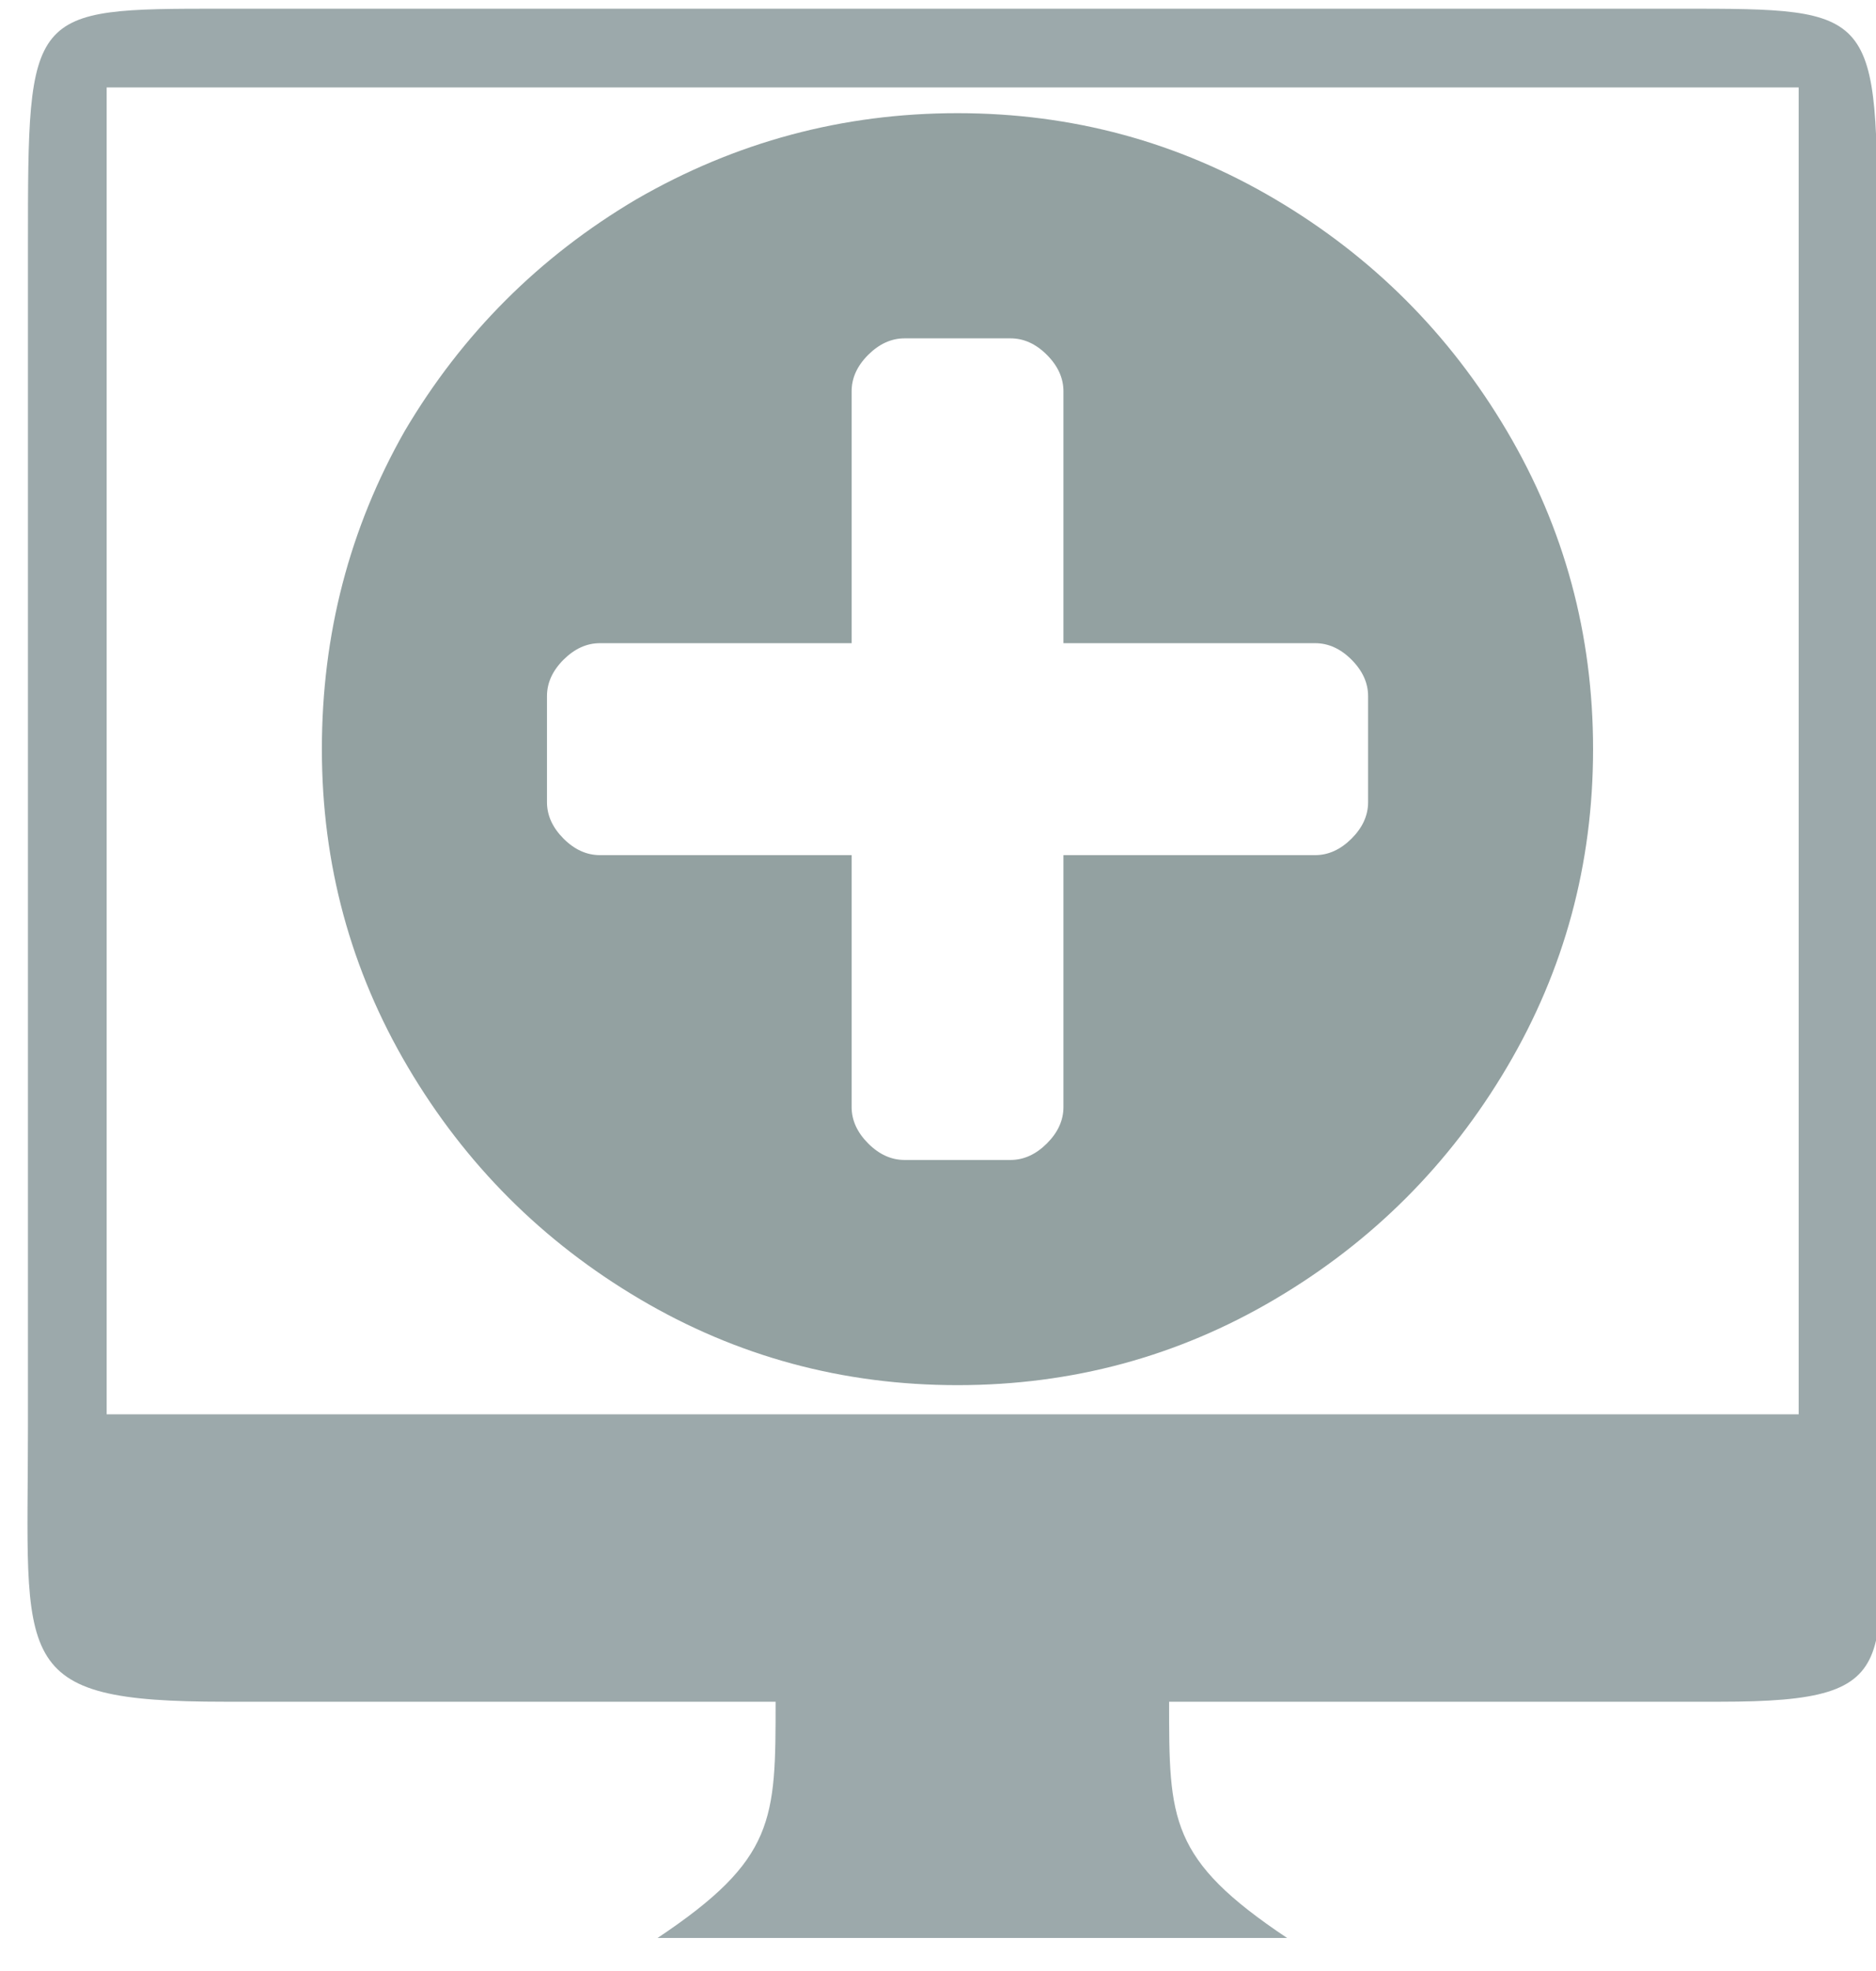<?xml version="1.0" encoding="UTF-8" standalone="no"?>
<!-- Created with Inkscape (http://www.inkscape.org/) -->

<svg
   xmlns:dc="http://purl.org/dc/elements/1.1/"
   xmlns:cc="http://creativecommons.org/ns#"
   xmlns:rdf="http://www.w3.org/1999/02/22-rdf-syntax-ns#"
   xmlns:svg="http://www.w3.org/2000/svg"
   xmlns="http://www.w3.org/2000/svg"
   xmlns:xlink="http://www.w3.org/1999/xlink"
   xmlns:sodipodi="http://sodipodi.sourceforge.net/DTD/sodipodi-0.dtd"
   xmlns:inkscape="http://www.inkscape.org/namespaces/inkscape"
   version="1.1"
   width="49"
   height="51.442"
   id="svg2857"
   inkscape:version="0.48.3.1 r9886"
   sodipodi:docname="add-workspace.svg">
  <sodipodi:namedview
     pagecolor="#ffffff"
     bordercolor="#666666"
     borderopacity="1"
     objecttolerance="10"
     gridtolerance="10"
     guidetolerance="10"
     inkscape:pageopacity="0"
     inkscape:pageshadow="2"
     inkscape:window-width="1366"
     inkscape:window-height="713"
     id="namedview8"
     showgrid="true"
     inkscape:zoom="7.8771695"
     inkscape:cx="9.2498531"
     inkscape:cy="26.864144"
     inkscape:window-x="0"
     inkscape:window-y="28"
     inkscape:window-maximized="1"
     inkscape:current-layer="text3781"
     fit-margin-top="0.5"
     fit-margin-left="0.5"
     fit-margin-right="0.5"
     fit-margin-bottom="0.5">
    <inkscape:grid
       type="xygrid"
       id="grid3752"
       empspacing="5"
       visible="true"
       enabled="true"
       snapvisiblegridlinesonly="true"
       originx="5.731px"
       originy="-5.786px" />
  </sodipodi:namedview>
  <defs
     id="defs2859">
    <inkscape:perspective
       sodipodi:type="inkscape:persp3d"
       inkscape:vp_x="0 : 25 : 1"
       inkscape:vp_y="0 : 1000 : 0"
       inkscape:vp_z="35 : 25 : 1"
       inkscape:persp3d-origin="17.5 : 16.666667 : 1"
       id="perspective3778" />
    <linearGradient
       id="linearGradient3765">
      <stop
         style="stop-color:#4d90fe;stop-opacity:1;"
         offset="0"
         id="stop3767" />
      <stop
         style="stop-color:#4787ed;stop-opacity:1"
         offset="1"
         id="stop3769" />
    </linearGradient>
    <clipPath
       clipPathUnits="userSpaceOnUse"
       id="clipPath3797">
      <rect
         style="fill:#1d70f8;fill-opacity:1;stroke:#1d70f8;stroke-width:0;stroke-linejoin:round;stroke-miterlimit:4;stroke-opacity:1;stroke-dasharray:none;stroke-dashoffset:0"
         id="rect3799"
         width="41"
         height="58"
         x="0"
         y="0"
         rx="0"
         ry="0" />
    </clipPath>
    <clipPath
       clipPathUnits="userSpaceOnUse"
       id="clipPath3801">
      <rect
         style="fill:#1d70f8;fill-opacity:1;stroke:#1d70f8;stroke-width:0;stroke-linejoin:round;stroke-miterlimit:4;stroke-opacity:1;stroke-dasharray:none;stroke-dashoffset:0"
         id="rect3803"
         width="33.62"
         height="58.9"
         x="0.101"
         y="-36.907"
         rx="0"
         ry="0" />
    </clipPath>
    <clipPath
       clipPathUnits="userSpaceOnUse"
       id="clipPath3805">
      <rect
         style="fill:#1d70f8;fill-opacity:1;stroke:#1d70f8;stroke-width:0;stroke-linejoin:round;stroke-miterlimit:4;stroke-opacity:1;stroke-dasharray:none;stroke-dashoffset:0"
         id="rect3807"
         width="41"
         height="58"
         x="0"
         y="0"
         rx="0"
         ry="0" />
    </clipPath>
    <clipPath
       clipPathUnits="userSpaceOnUse"
       id="clipPath3783">
      <rect
         style="fill:#4787ee;fill-opacity:1;stroke:#1d70f8;stroke-width:0;stroke-linecap:round;stroke-linejoin:miter;stroke-miterlimit:4;stroke-opacity:1;stroke-dasharray:none"
         id="rect3785"
         width="35"
         height="50"
         x="0"
         y="-5.3290705e-15"
         rx="0"
         ry="0" />
    </clipPath>
    <clipPath
       clipPathUnits="userSpaceOnUse"
       id="clipPath3787">
      <rect
         style="fill:#4787ee;fill-opacity:1;stroke:#1d70f8;stroke-width:0;stroke-linecap:round;stroke-linejoin:miter;stroke-miterlimit:4;stroke-opacity:1;stroke-dasharray:none"
         id="rect3789"
         width="35"
         height="50"
         x="0"
         y="-5.3290705e-15"
         rx="0"
         ry="0" />
    </clipPath>
    <clipPath
       clipPathUnits="userSpaceOnUse"
       id="clipPath3791">
      <rect
         style="fill:#4787ee;fill-opacity:1;stroke:#1d70f8;stroke-width:0;stroke-linecap:round;stroke-linejoin:miter;stroke-miterlimit:4;stroke-opacity:1;stroke-dasharray:none"
         id="rect3793"
         width="35"
         height="50"
         x="0"
         y="-5.3290705e-15"
         rx="0"
         ry="0" />
    </clipPath>
    <linearGradient
       inkscape:collect="always"
       xlink:href="#linearGradient3765"
       id="linearGradient3771"
       x1="17.062"
       y1="1.938"
       x2="17.062"
       y2="47.938"
       gradientUnits="userSpaceOnUse" />
  </defs>
  <g
     style="font-size:34.922px;font-style:normal;font-variant:normal;font-weight:normal;font-stretch:normal;line-height:125%;letter-spacing:0px;word-spacing:0px;fill:#000000;fill-opacity:1;stroke:none;font-family:icomoon;-inkscape-font-specification:icomoon"
     id="text3002"
     transform="translate(5.668,7.29)">
    <path
       d="m -2.882,-5.007 44.194,0 0,34.636 -44.194,0 0,-34.636 M 0.127,-7.063 C -4.938,-7.062 -4.938,-7.062 -4.938,-0.896 l 0,30.833 c 0,6.198 -0.519,7.194 5.139,7.194 l 14.389,0 c 0,3.083 0,4.111 -3.083,6.167 l 16.444,0 c -3.083,-2.056 -3.083,-3.083 -3.083,-6.167 l 14.389,0 c 5.139,0 4.111,-1.028 4.111,-7.194 l 0,-30.833 c 0,-6.167 0,-6.167 -5.139,-6.167 l -38.028,0"
       id="path3011"
       inkscape:connector-curvature="0"
       sodipodi:nodetypes="cccccccccccccccccc"
       style="fill:#839496;fill-opacity:1;opacity:0.8" />
    <g
       style="font-size:25.485px;line-height:125%;fill:#93a1a1;fill-opacity:1;font-family:icomoon;-inkscape-font-specification:icomoon"
       id="text3781"
       transform="matrix(1.52,0,0,1.52,-8.451,-22.597)">
      <path
         d="m 25.34,23.846 0,-1.82 c -1.7e-5,-0.228 -0.095,-0.436 -0.284,-0.626 -0.19,-0.19 -0.398,-0.284 -0.626,-0.284 l -4.325,0 0,-4.325 c -1.3e-5,-0.228 -0.095,-0.436 -0.284,-0.626 -0.19,-0.19 -0.398,-0.284 -0.626,-0.284 l -1.82,0 c -0.228,1.6e-5 -0.436,0.095 -0.626,0.284 -0.19,0.19 -0.284,0.398 -0.284,0.626 l 0,4.325 -4.325,0 c -0.228,1.1e-5 -0.436,0.095 -0.626,0.284 -0.19,0.19 -0.284,0.398 -0.284,0.626 l 0,1.82 c -4e-6,0.228 0.095,0.436 0.284,0.626 0.19,0.19 0.398,0.284 0.626,0.284 l 4.325,0 0,4.325 c -9e-6,0.228 0.095,0.436 0.284,0.626 0.19,0.19 0.398,0.284 0.626,0.284 l 1.82,0 c 0.228,3e-6 0.436,-0.095 0.626,-0.284 0.19,-0.19 0.284,-0.398 0.284,-0.626 l 0,-4.325 4.325,0 c 0.228,7e-6 0.436,-0.095 0.626,-0.284 0.19,-0.19 0.284,-0.398 0.284,-0.626 m 2.387,-6.371 c 0.986,1.669 1.479,3.489 1.479,5.461 -2.2e-5,1.972 -0.493,3.792 -1.479,5.461 -0.986,1.669 -2.313,2.996 -3.982,3.982 -1.669,0.986 -3.489,1.479 -5.461,1.479 -1.972,-10e-7 -3.792,-0.493 -5.461,-1.479 C 11.154,31.393 9.827,30.066 8.841,28.397 7.855,26.728 7.362,24.908 7.362,22.936 c 0,-1.972 0.474,-3.792 1.422,-5.461 0.986,-1.669 2.313,-2.996 3.982,-3.982 1.707,-0.986 3.546,-1.479 5.518,-1.479 1.972,2e-5 3.792,0.493 5.461,1.479 1.669,0.986 2.996,2.313 3.982,3.982"
         id="path3805"
         inkscape:connector-curvature="0"
         sodipodi:nodetypes="ccccccccccccccccccccccccccccccccsssssccccc"
         style="fill:#93a1a1;fill-opacity:1" />
    </g>
  </g>
</svg>
